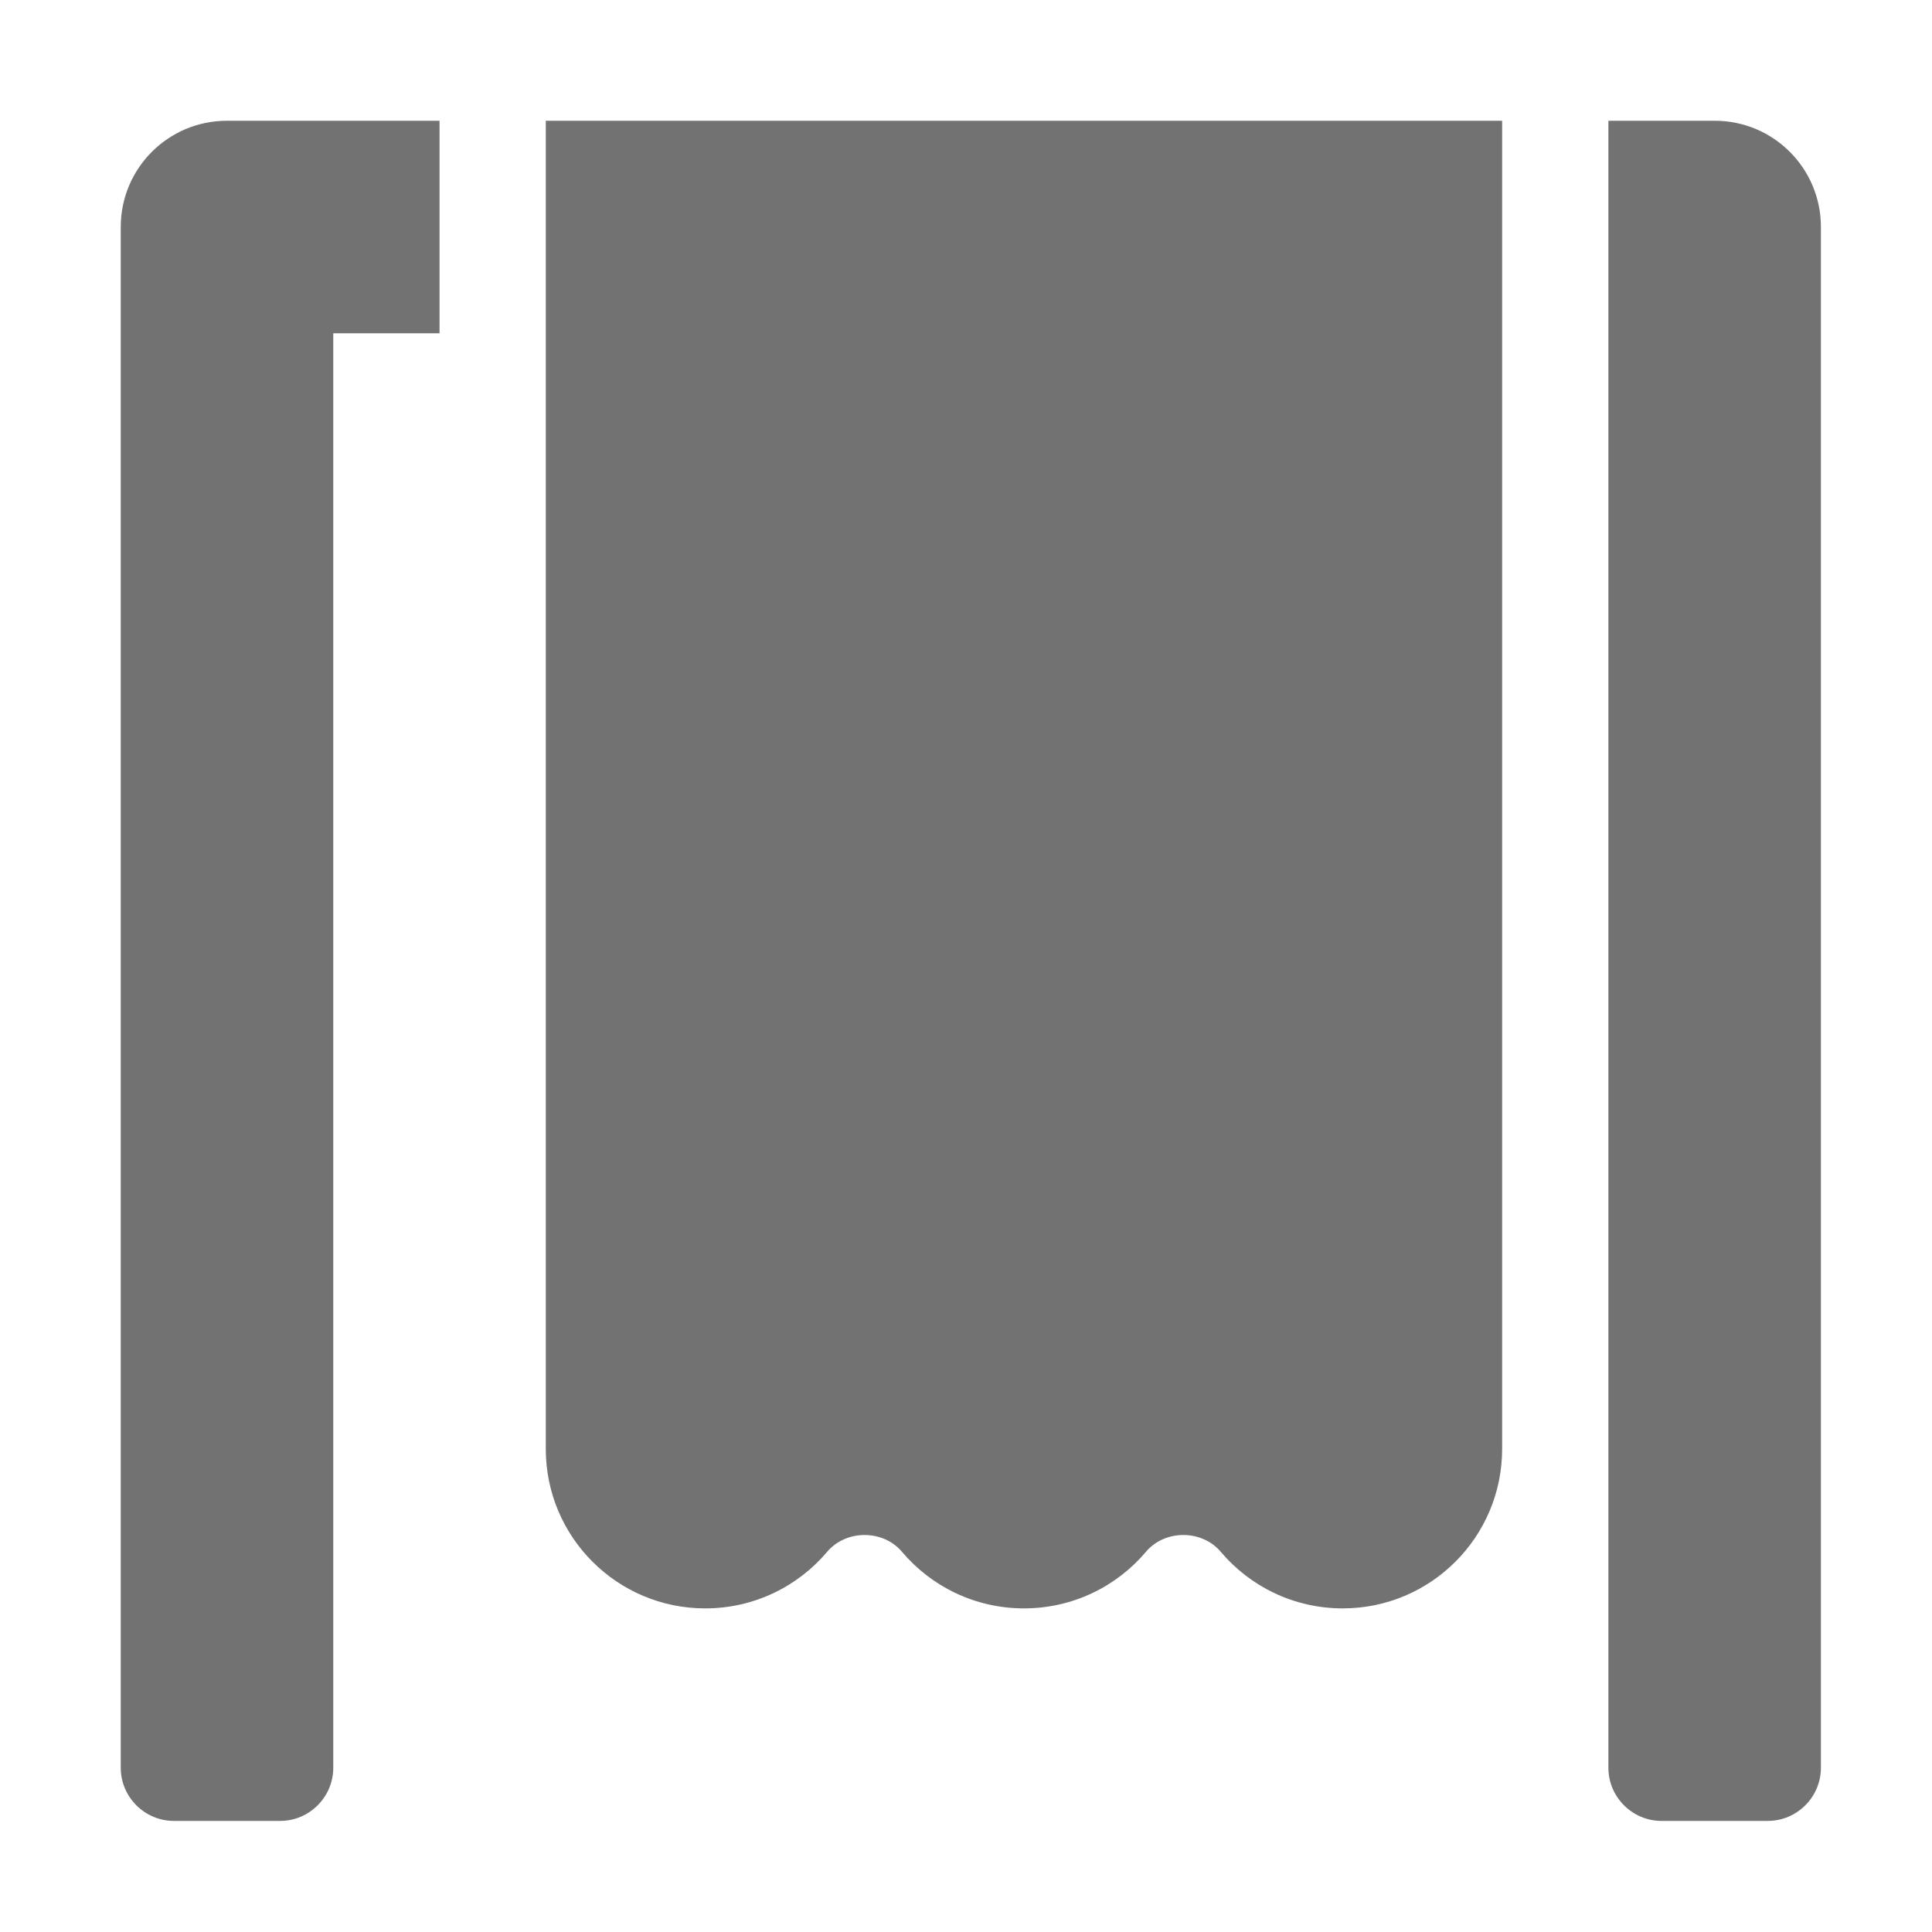 ﻿<?xml version='1.0' encoding='UTF-8'?>
<svg viewBox="-2 -2 32 32" xmlns="http://www.w3.org/2000/svg">
  <g transform="matrix(0.055, 0, 0, 0.055, 0, 0)">
    <path d="M480, 0L448, 0L448, 496C448, 504.8 455.2, 512 464, 512L496, 512C504.8, 512 512, 504.8 512, 496L512, 32C512, 14.3 497.7, 0 480, 0zM0, 32L0, 496C0, 504.8 7.2, 512 16, 512L48, 512C56.8, 512 64, 504.8 64, 496L64, 64L96, 64L96, 0L32, 0C14.3, 0 0, 14.3 0, 32zM416, 0L128, 0L128, 400C128, 426.5 149.5, 448 176, 448C190.7, 448 203.9, 441.4 212.7, 431C218.4, 424.2 229.6, 424.2 235.3, 431C244.1, 441.4 257.3, 448 272, 448C286.7, 448 299.9, 441.4 308.7, 431C314.4, 424.2 325.6, 424.2 331.3, 431C340.1, 441.4 353.3, 448 368, 448C394.5, 448 416, 426.5 416, 400L416, 0z" fill="#727272" fill-opacity="1" class="Black" />
  </g>
</svg>